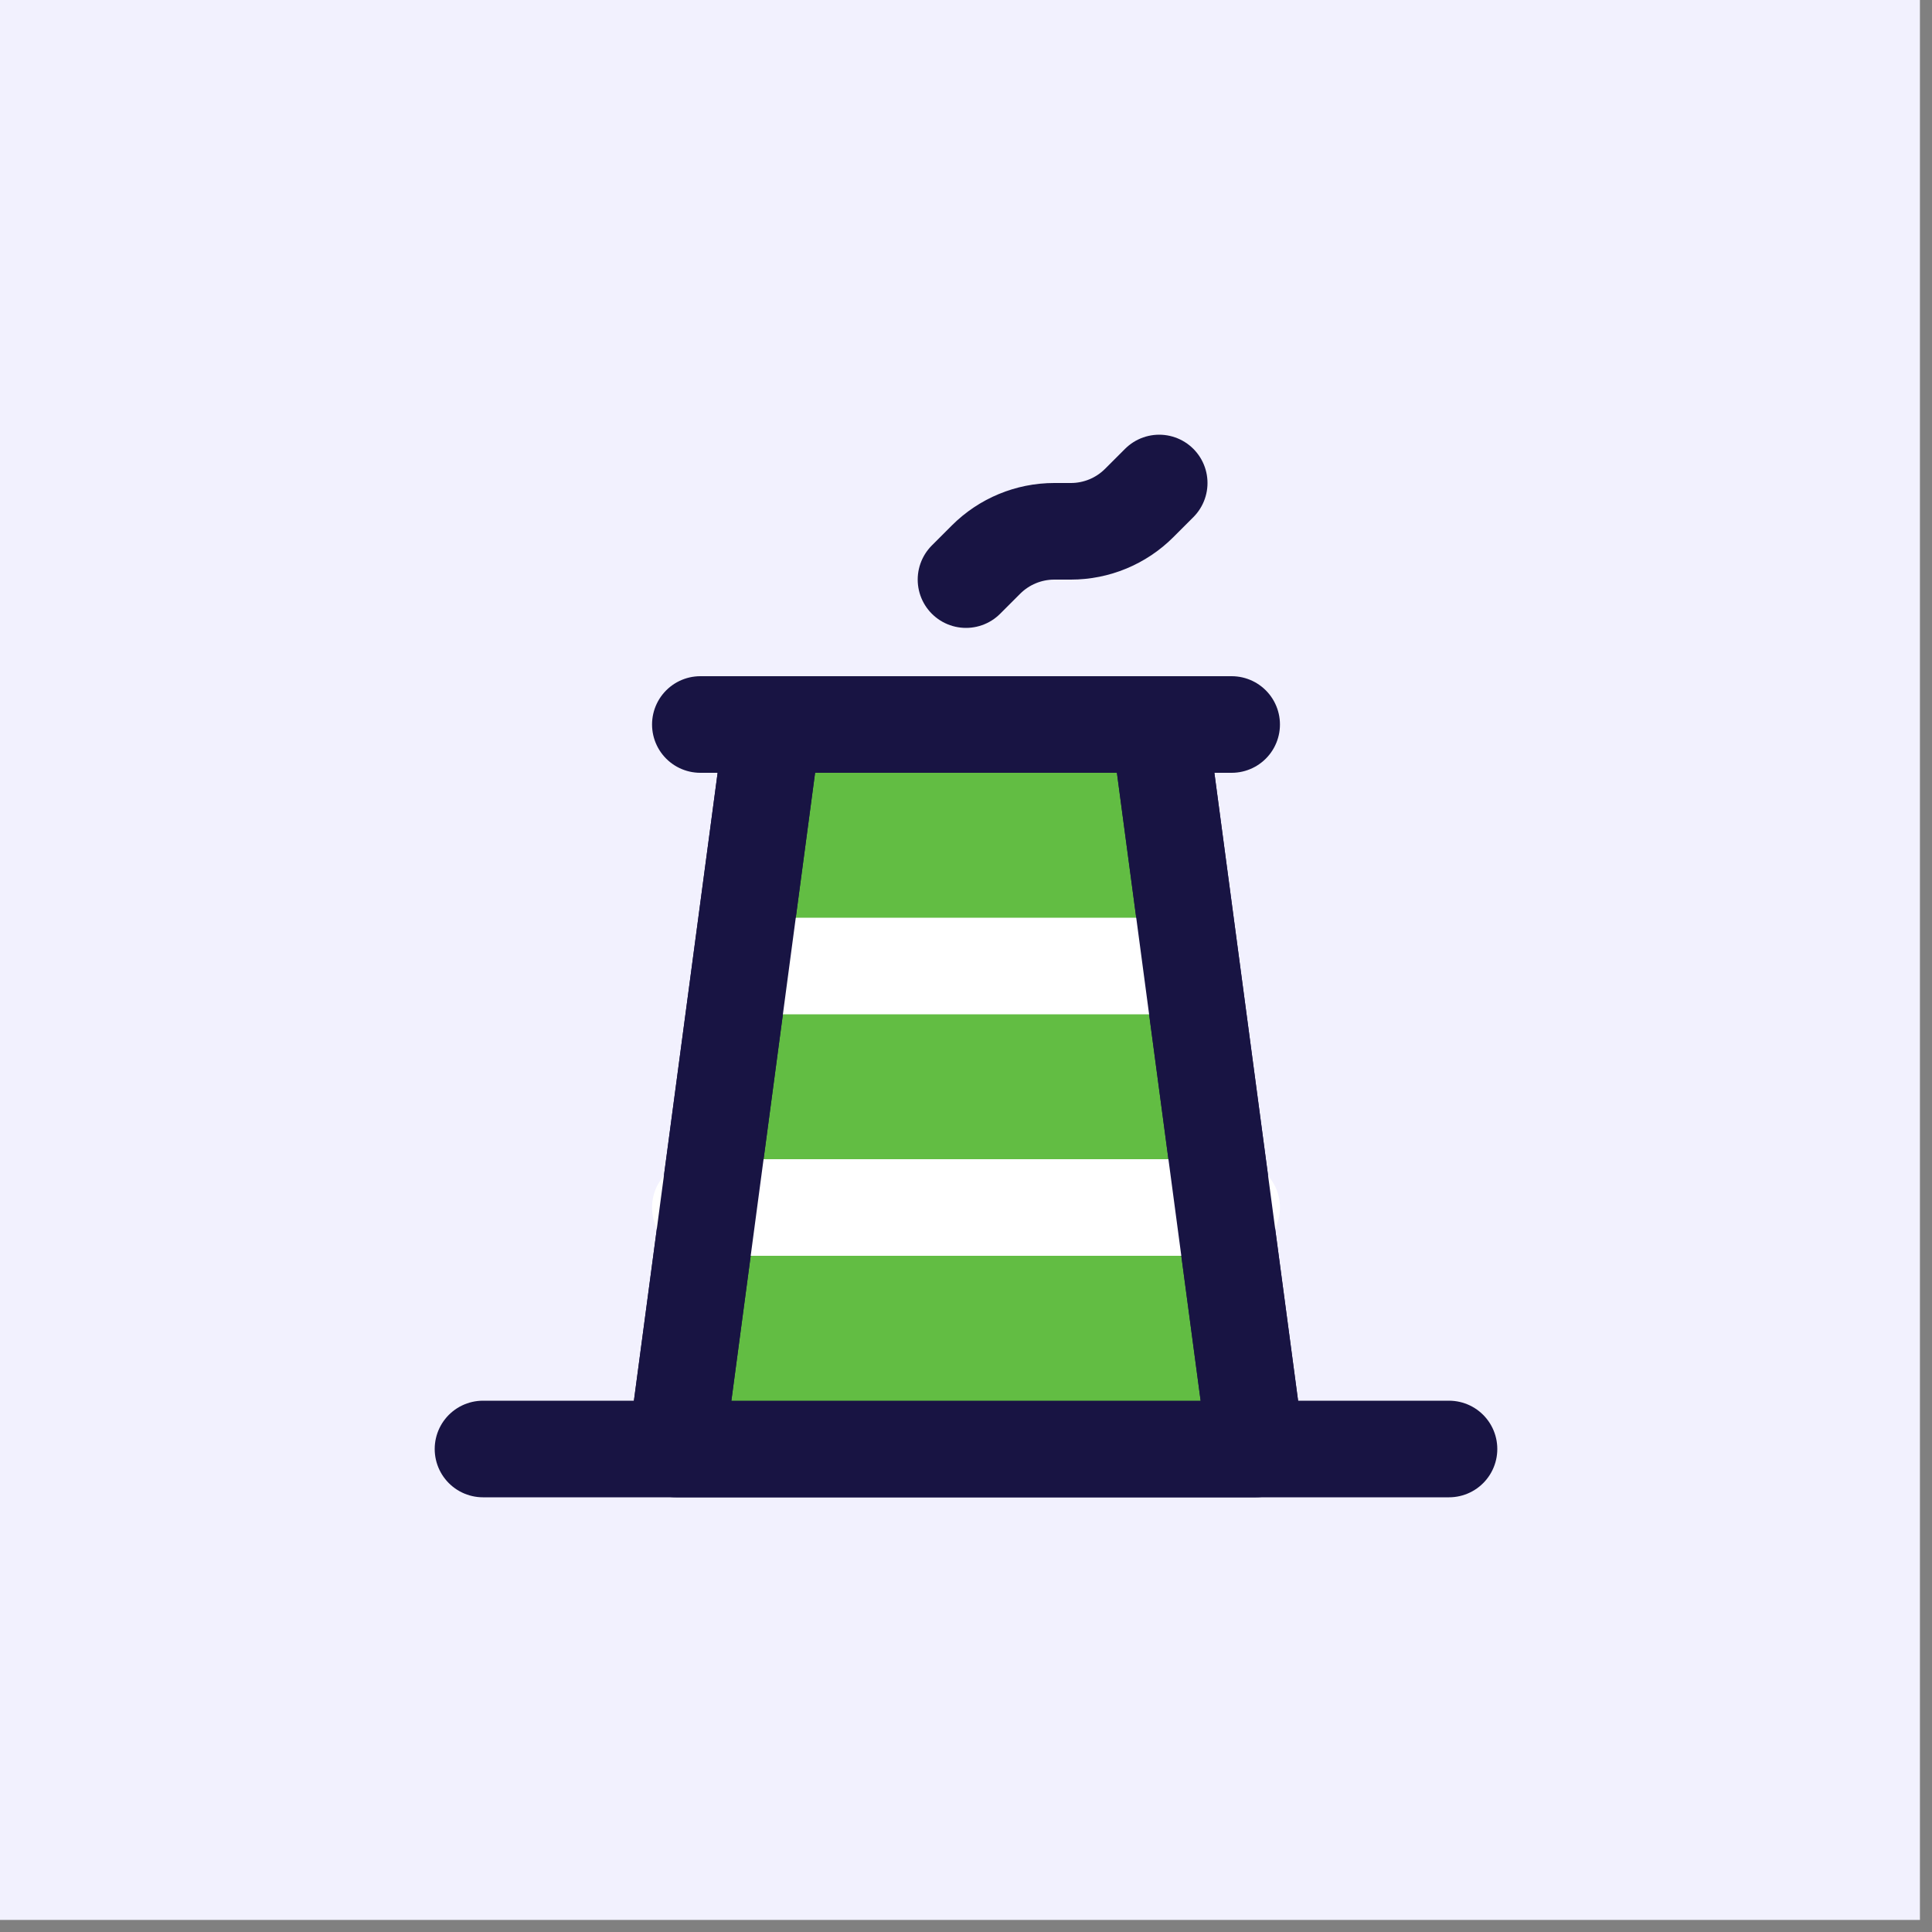 <svg width="80" height="80" viewBox="0 0 80 80" fill="none" xmlns="http://www.w3.org/2000/svg">
<rect x="0" y="0" width="80" height="80" fill="#808080" stroke="none"/>
<g clip-path="url(#clip0_104_191)">
<path d="M79.5 0H0V79.5H79.5V0Z" fill="#F2F1FE"/>
<path d="M20 60H60" stroke="#181443" stroke-width="4" stroke-linecap="round" stroke-linejoin="round"/>
<path d="M29 30H51" stroke="#181443" stroke-width="4" stroke-linecap="round" stroke-linejoin="round"/>
<path d="M32 30H40H48L52 60H28L32 30Z" fill="#62BD43" stroke="#181443" stroke-width="4" stroke-linejoin="round"/>
<path d="M31 40H49" stroke="white" stroke-width="4" stroke-linecap="round"/>
<path d="M29 50H51" stroke="white" stroke-width="4" stroke-linecap="round"/>
<path d="M48 30L52 60" stroke="#181443" stroke-width="4" stroke-linejoin="round"/>
<path d="M32 30L28 60" stroke="#181443" stroke-width="4" stroke-linejoin="round"/>
<path d="M40 24L40.828 23.172C41.579 22.421 42.596 22 43.657 22H44.343C45.404 22 46.421 21.579 47.172 20.828L48 20" stroke="#181443" stroke-width="4" stroke-linecap="round" stroke-linejoin="round"/>
</g>
<defs>
<clipPath id="clip0_104_191">
<rect width="80" height="80" fill="white"/>
</clipPath>
</defs>
</svg>
